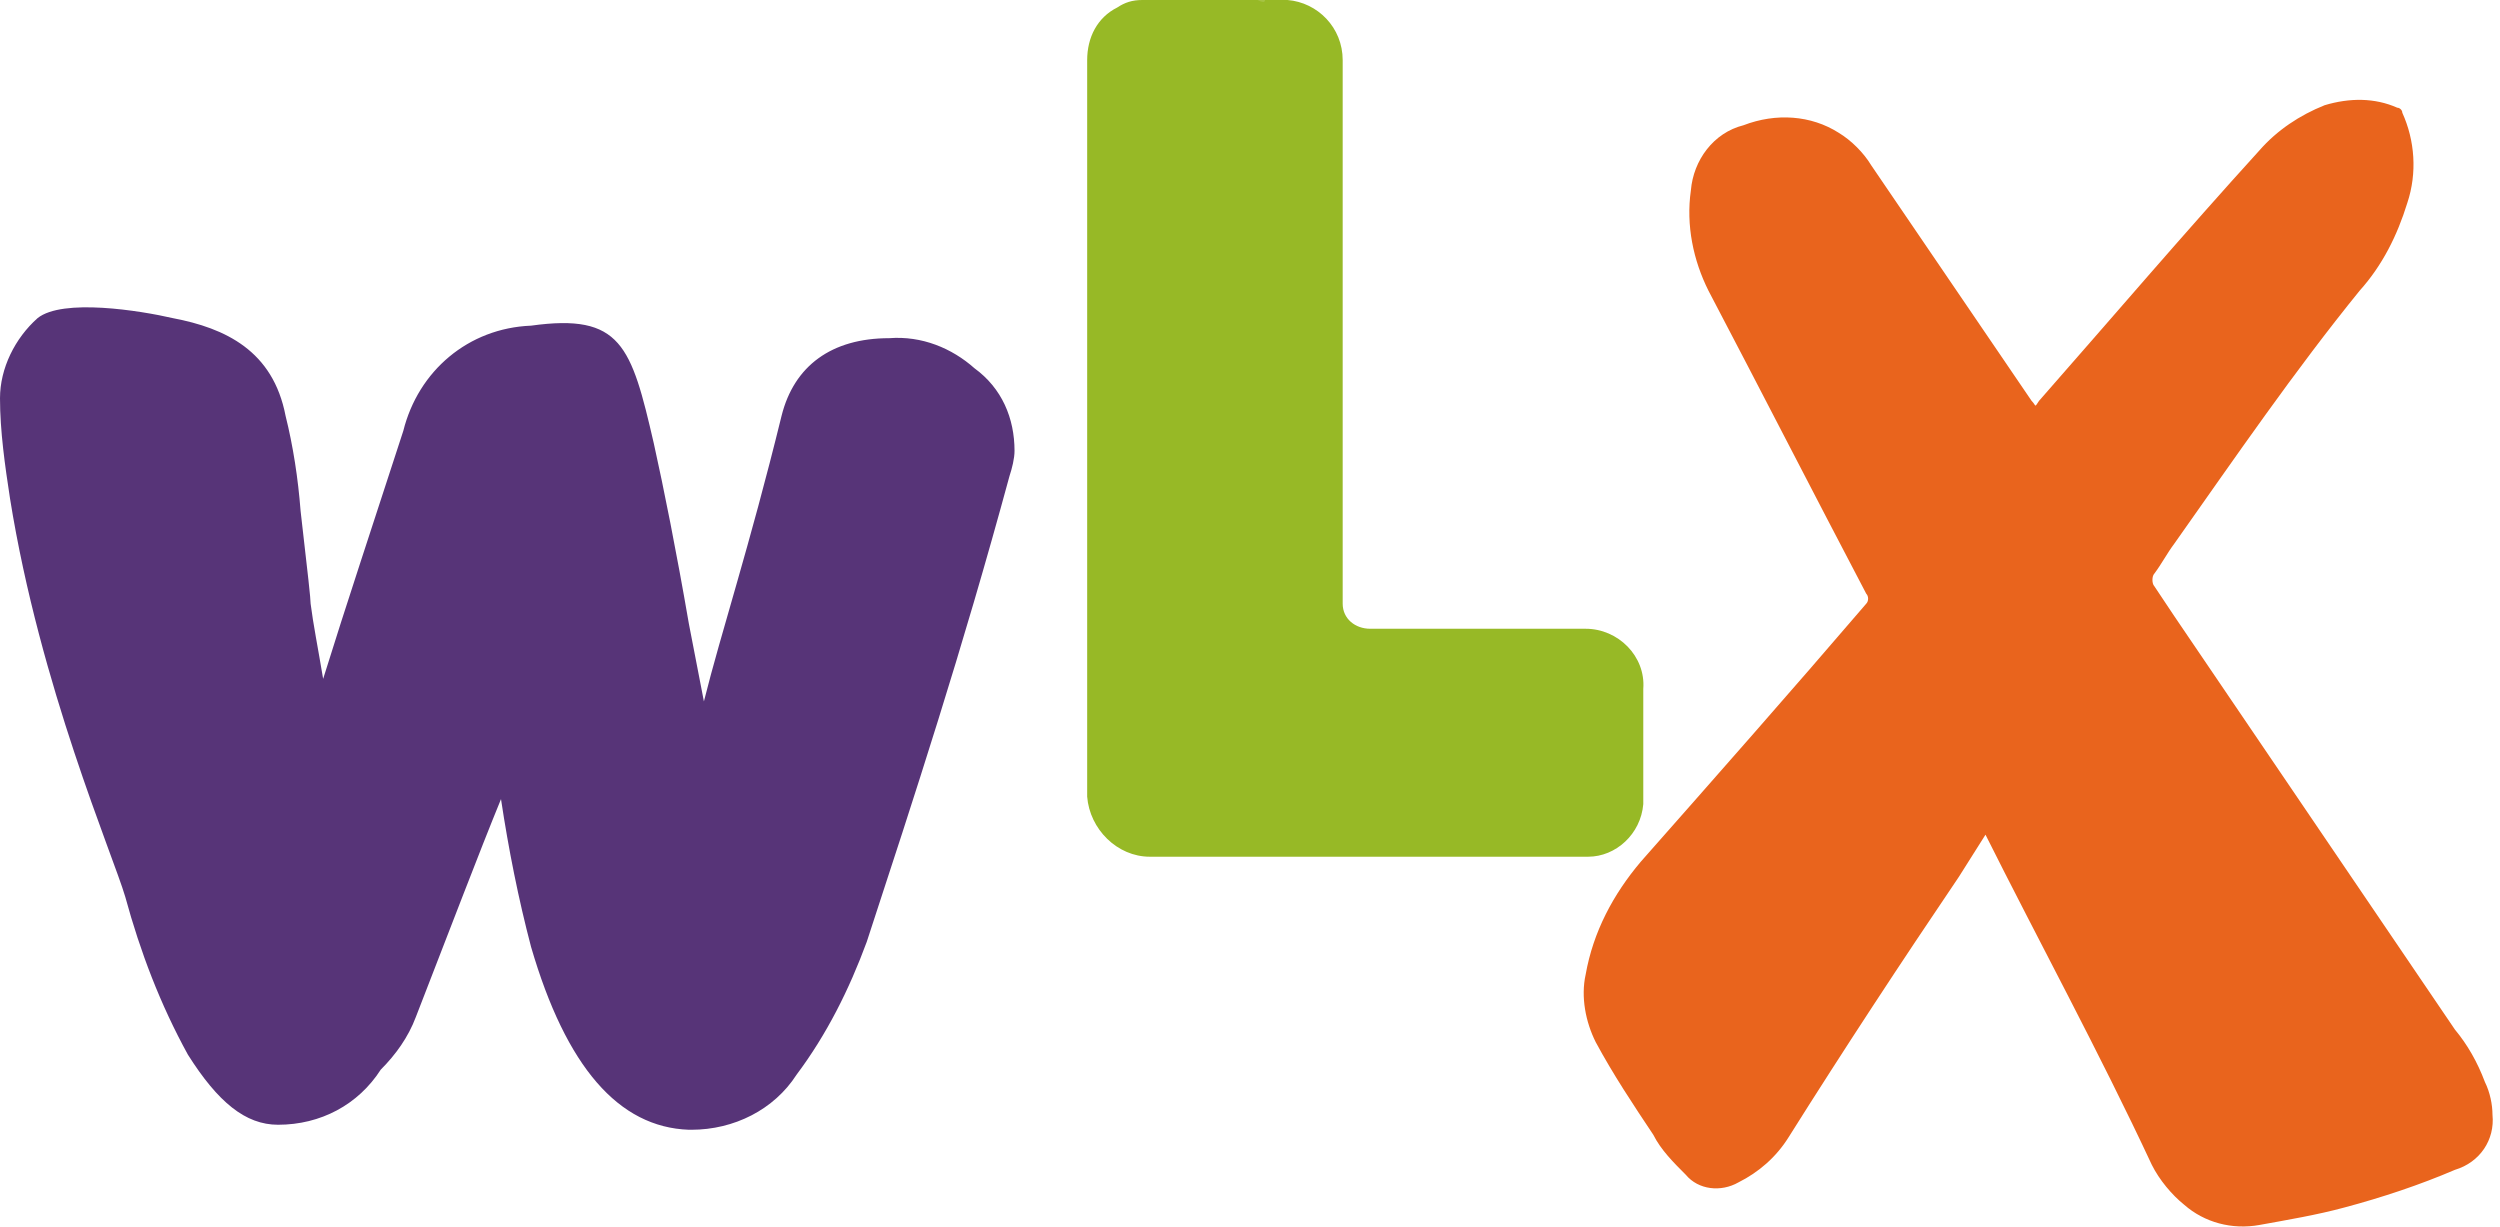 <?xml version="1.0" encoding="utf-8"?>
<!-- Generator: Adobe Illustrator 19.2.0, SVG Export Plug-In . SVG Version: 6.00 Build 0)  -->
<svg version="1.1" id="Layer_1" xmlns="http://www.w3.org/2000/svg" xmlns:xlink="http://www.w3.org/1999/xlink" x="0px" y="0px"
	 viewBox="0 0 99.8 49" style="enable-background:new 0 0 99.8 49;" xml:space="preserve">
<style type="text/css">
	.st0{fill:#97B926;}
	.st1{fill:#C5D887;}
	.st2{fill:#BBD170;}
	.st3{fill:#B0CA59;}
	.st4{fill:#A6C344;}
	.st5{fill:#C8DA8C;}
	.st6{fill:#D4E2A7;}
	.st7{fill:#E9641D;}
	.st8{fill:#573478;}
</style>
<title>logo</title>
<g>
	<path class="st0" d="M51.4,0c1.2,0.1,2.2,1.1,2.2,2.4c0,7,0,14,0,21c0,0.2,0,0.5,0,0.7c0,0.6,0.5,1,1.1,1c0.8,0,1.5,0,2.3,0h6.3
		c1.3,0,2.4,1.1,2.3,2.4c0,0,0,0,0,0.1c0,0.7,0,1.3,0,2c0,0.8,0,1.7,0,2.5c-0.1,1.2-1.1,2.1-2.2,2.1h-14c-1.2,0-2.3,0-3.5,0
		c-1.3,0-2.4-1.1-2.5-2.4c0,0,0,0,0-0.1c0-9.8,0-19.5,0-29.3c0-0.9,0.4-1.7,1.2-2.1c0.3-0.2,0.6-0.3,1-0.3c0.1,0,0.1,0,0.2,0h0.1
		c0.1,0,0.2,0,0.3,0c0.1,0,0.3,0,0.4,0h0.9c0.2,0,0.5,0,0.7,0h2.1c0.1,0,0.2,0,0.3,0h0.3c0.1,0,0.2,0,0.3,0C51.3,0,51.4,0,51.4,0z"
		/>
	<path class="st1" d="M49.2,0h-1.1l0,0H49.2L49.2,0L49.2,0z"/>
	<path class="st2" d="M49.2,0L49.2,0h1l0,0H49.2z"/>
	<path class="st3" d="M48.2,0L48.2,0c-0.2,0-0.5,0-0.7,0H48.2z"/>
	<path class="st3" d="M46.5,0c-0.1,0-0.3,0-0.4,0l0,0H46.5L46.5,0z"/>
	<path class="st4" d="M51.2,0c-0.1,0-0.2,0-0.3,0H51.2L51.2,0L51.2,0z"/>
	<path class="st4" d="M50.2,0L50.2,0h0.3C50.5,0.1,50.4,0.1,50.2,0z"/>
	<path class="st5" d="M46.1,0L46.1,0c-0.1,0-0.2,0-0.3,0H46.1L46.1,0z"/>
	<path class="st6" d="M51.2,0L51.2,0h0.2l0,0H51.2z"/>
	<path class="st7" d="M79.4,33.1L78.2,35c-2.3,3.4-4.6,6.9-6.8,10.4c-0.5,0.8-1.2,1.4-2,1.8c-0.7,0.4-1.6,0.3-2.1-0.3
		c-0.5-0.5-1-1-1.3-1.6c-0.8-1.2-1.6-2.4-2.3-3.7c-0.4-0.8-0.6-1.8-0.4-2.7c0.3-1.7,1.1-3.2,2.2-4.5c3-3.4,6-6.8,9-10.3
		c0.1-0.1,0.1-0.3,0-0.4c-2.1-4-4.2-8.1-6.3-12.1c-0.6-1.2-0.9-2.6-0.7-4c0.1-1.2,0.9-2.3,2.1-2.6c1.3-0.5,2.7-0.4,3.8,0.3
		c0.5,0.3,1,0.8,1.3,1.3l6.4,9.4c0.2,0.2,0.1,0.3,0.3,0c2.9-3.3,5.8-6.7,8.8-10c0.7-0.8,1.6-1.4,2.6-1.8c1-0.3,2-0.3,2.9,0.1
		c0.1,0,0.2,0.1,0.2,0.2c0.5,1.1,0.6,2.4,0.2,3.6c-0.4,1.3-1,2.5-1.9,3.5c-2.6,3.2-5,6.7-7.4,10.1c-0.3,0.4-0.5,0.8-0.8,1.2
		c-0.1,0.1-0.1,0.4,0,0.5l0.8,1.2l11.2,16.5c0.5,0.6,0.9,1.3,1.2,2.1c0.2,0.4,0.3,0.9,0.3,1.3c0.1,1-0.5,1.9-1.5,2.2
		c-1.4,0.6-2.9,1.1-4.4,1.5c-1.1,0.3-2.3,0.5-3.4,0.7c-1.1,0.2-2.2-0.1-3-0.8c-0.5-0.4-1-1-1.3-1.6c-2.1-4.5-4.5-8.9-6.7-13.3
		L79.4,33.1z"/>
	<path class="st8" d="M38.9,14.7c-0.9-0.8-2.1-1.3-3.4-1.2c-2.3,0-3.8,1.1-4.3,3.1c-1.3,5.3-2.4,8.6-3.1,11.4l-0.6-3.1
		c-0.5-2.9-1-5.4-1.4-7.2c-0.9-3.9-1.3-5.2-4.9-4.7c-2.5,0.1-4.5,1.8-5.1,4.2c-1.2,3.7-2.3,7-3.2,9.9c-0.2-1.2-0.4-2.2-0.5-3
		c0-0.2-0.1-1.1-0.4-3.7c-0.1-1.3-0.3-2.6-0.6-3.8C10.9,14,9,13.1,6.9,12.7c-1.3-0.3-4.4-0.8-5.4,0c-0.9,0.8-1.5,2-1.5,3.2
		c0,1.3,0.2,2.7,0.4,4c1.2,7.5,4.1,14.2,4.6,15.9c0.6,2.2,1.4,4.3,2.5,6.3c1.2,1.9,2.3,2.8,3.6,2.8c1.7,0,3.2-0.8,4.1-2.2
		c0.6-0.6,1.1-1.3,1.4-2.1c1.4-3.6,2.5-6.5,3.4-8.7c0.3,2,0.7,4,1.2,5.9c1.4,4.8,3.5,7.2,6.3,7.3h0.1c1.7,0,3.3-0.8,4.2-2.2
		c1.2-1.6,2.1-3.4,2.8-5.3c1.9-5.8,3.8-11.6,5.7-18.6l0,0c0.1-0.3,0.2-0.7,0.2-1C40.5,16.7,40,15.5,38.9,14.7z"/>
</g>
</svg>
